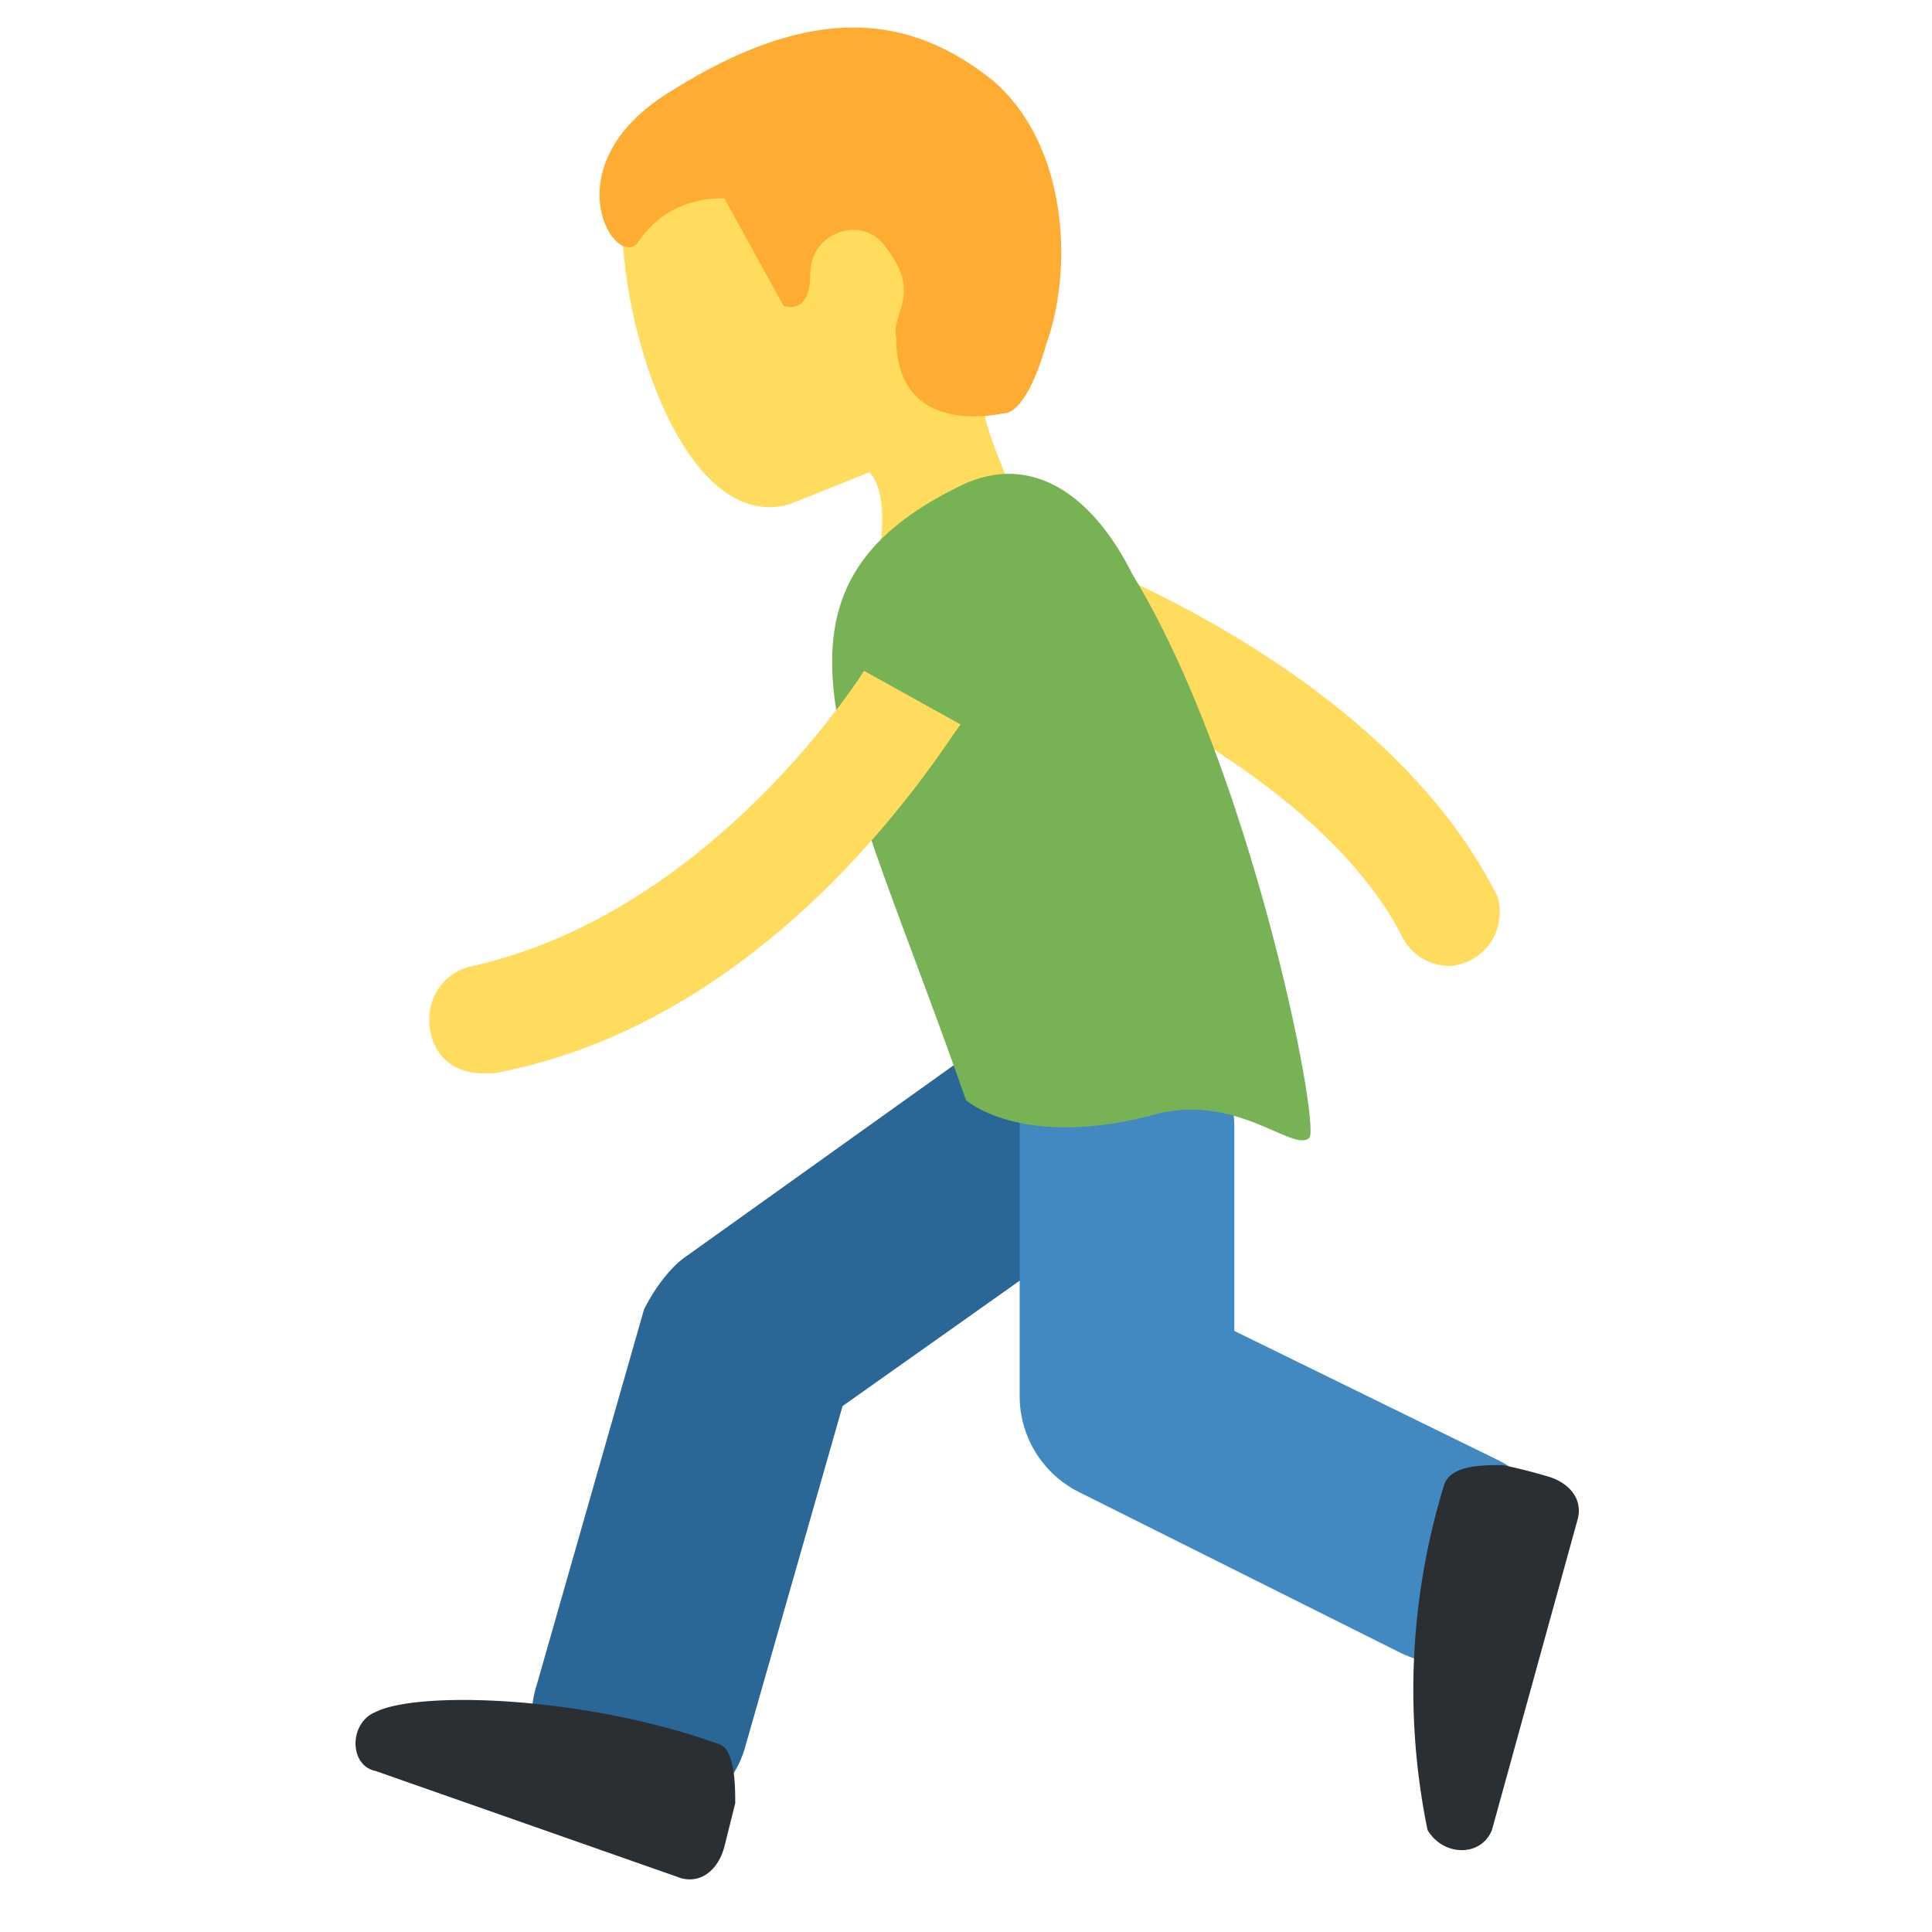 <svg xmlns="http://www.w3.org/2000/svg" viewBox="0 0 36 36"><path fill="#2A6797" d="M12 34a2 2 0 0 1-2-2.6l2-7c.2-.4.5-.8.8-1l7-5a2 2 0 1 1 2.4 3.2l-6.5 4.6-1.8 6.3A2 2 0 0 1 12 34z"/><path fill="#4289C1" d="M27 31a2 2 0 0 1-.9-.2l-6-3A2 2 0 0 1 19 26v-5a2 2 0 0 1 4 0v3.8l4.9 2.4A2 2 0 0 1 27 31z"/><path fill="#292F33" d="M29.4 28.3c.1-.4-.2-.7-.6-.8a9 9 0 0 0-.8-.2c-.4 0-1 0-1.1.4a13 13 0 0 0-.3 6.4c.3.5 1 .5 1.2 0l1.6-5.8zM12.7 35c.4.1.7-.2.8-.6l.2-.8c0-.3 0-1-.3-1.1-2.5-.9-5.6-1-6.4-.6-.5.2-.5 1 0 1.1l5.7 2z"/><path fill="#FFDC5D" d="M18.3 7.3c.3-.4.6-1 .7-1.5.4-2.2-.8-4.2-2.8-4.6-2-.4-4.6 1-4.6 3.2.1 2.2 1.3 5.5 3.1 5l1.5-.6c.2.2.3.7.2 1.4-.2 2 2.5 2.6 2.7.7.2-1.5-.8-2.5-.8-3.6z"/><path fill="#FFAC33" d="M12.5 1.7c2.7-1.7 4.5-1.4 6-.2 1.4 1.2 1.5 3.5 1 4.9-.4 1.4-.8 1.3-.8 1.3s-2 .5-2-1.4c-.1-.5.5-.8-.2-1.7-.4-.6-1.4-.3-1.4.5s-.5.6-.5.6l-1.1-2s-1-.1-1.6.8c-.4.6-1.7-1.4.6-2.8z"/><path fill="#FFDC5D" d="M27 18a1 1 0 0 1-.9-.6C24.3 14 18.7 12 18.7 12a1 1 0 0 1 .6-1.9c.3.1 6.4 2.2 8.6 6.6A1 1 0 0 1 27 18z"/><path fill="#77B255" d="M21.1 10.7c-.8-1.6-2-2.3-3.3-1.6-4 2-2 5.1.2 11.4 0 0 1 .9 3.4.3 1.6-.5 2.7.7 3 .4.2-.3-1.1-6.9-3.3-10.5z"/><path fill="#FFDC5D" d="M16.1 12.5S13.3 17 8.8 18a1 1 0 0 0-.8 1c0 .6.4 1 1 1h.2c5.4-1 8.5-6.3 8.7-6.5l-1.8-1z"/></svg>